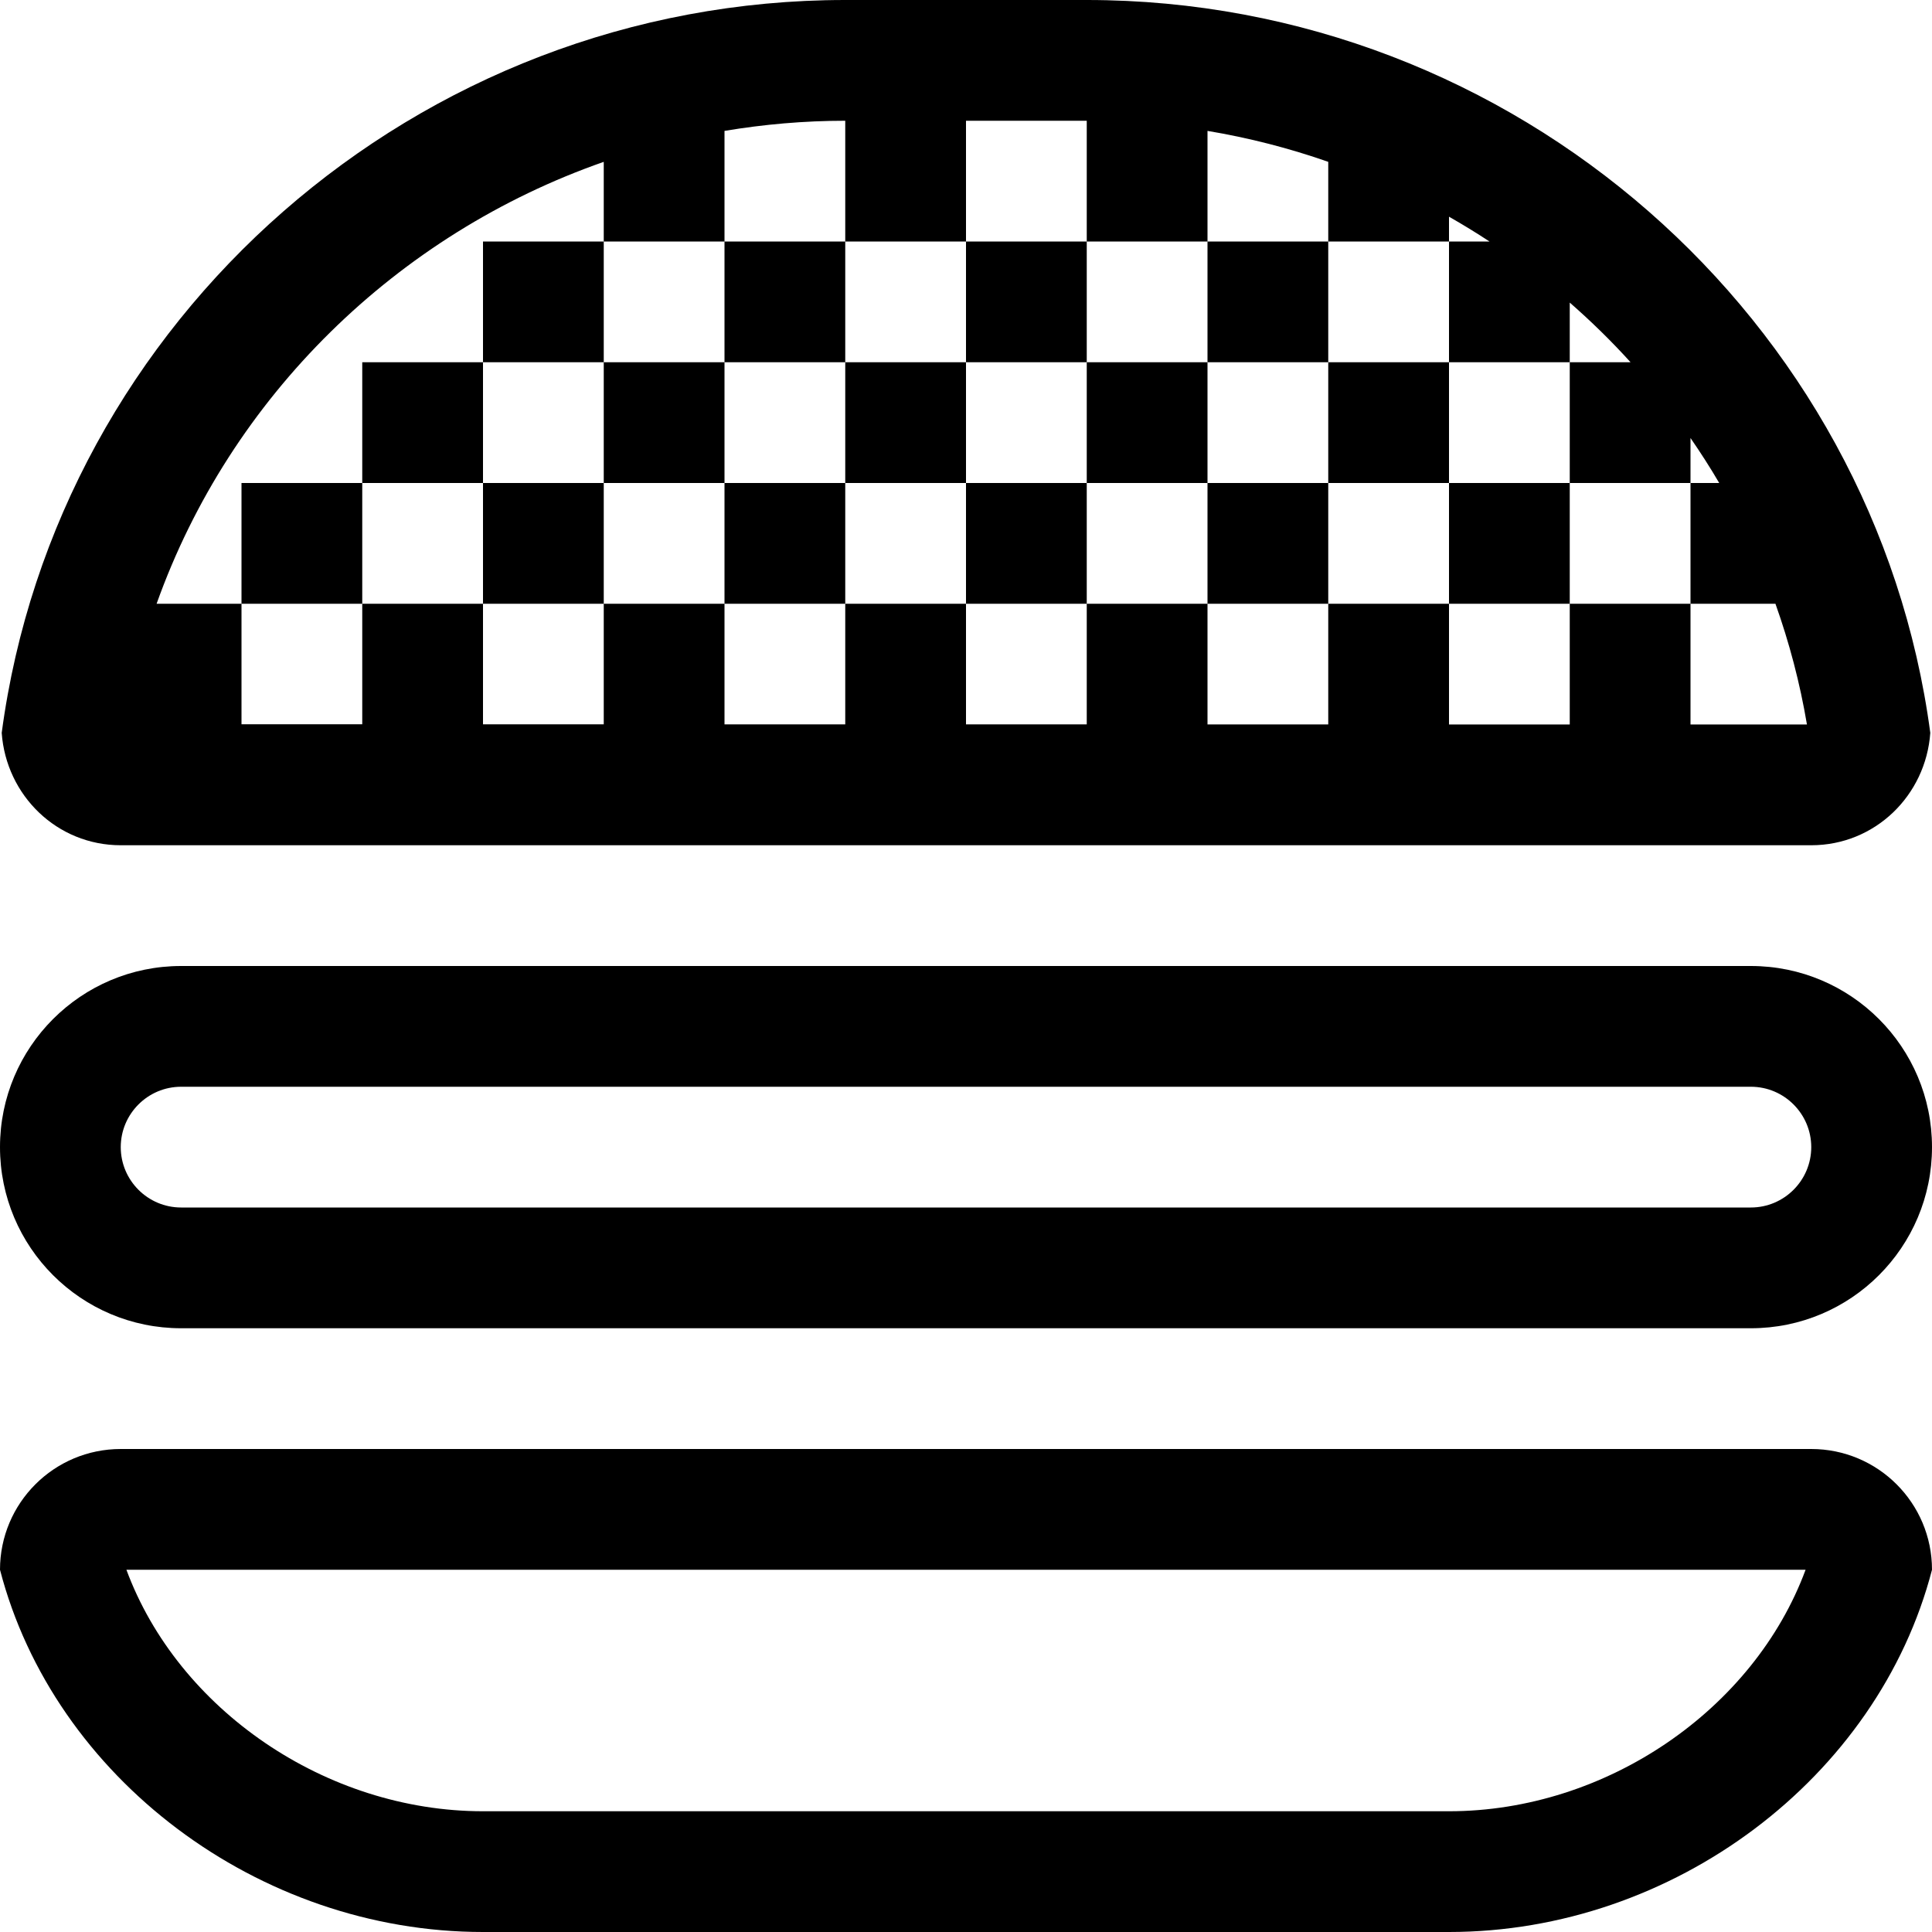 <?xml version="1.0" encoding="utf-8"?>
<!-- Generator: Adobe Illustrator 16.0.0, SVG Export Plug-In . SVG Version: 6.00 Build 0)  -->
<!DOCTYPE svg PUBLIC "-//W3C//DTD SVG 1.1//EN" "http://www.w3.org/Graphics/SVG/1.1/DTD/svg11.dtd">
<svg version="1.1" id="Layer_1" xmlns="http://www.w3.org/2000/svg" xmlns:xlink="http://www.w3.org/1999/xlink" x="0px" y="0px"
	 width="128px" height="128px" viewBox="0 0 128 128" enable-background="new 0 0 128 128" xml:space="preserve">
<g>
	<g>
		<path d="M16,32v8h8v-8H16z M32,24h-8v8h8V24z M32,24h8v-8h-8V24z M48,32v-8h-8v8H48z M32,32v8h8v-8H32z M48,32v8h8v-8H48z M56,24
			v-8h-8v8H56z M64,32v-8h-8v8H64z M64,32v8h8v-8H64z M72,24v-8h-8v8H72z M80,32v-8h-8v8H80z M88,24v-8h-8v8H88z M88,32h8v-8h-8V32z
			 M80,32v8h8v-8H80z M96,40h8v-8h-8V40z M8,56h112c4.223,0,7.59-3.297,7.887-7.445C124.234,21.156,100.398,0,72,0H56
			C27.602,0,3.766,21.156,0.113,48.555C0.41,52.703,3.777,56,8,56z M40,10.723V16h8V8.672C50.609,8.236,53.281,8,56,8v8h8V8h8v8h8
			V8.672c2.747,0.458,5.42,1.148,8,2.05V16h8v-1.643c0.913,0.519,1.808,1.067,2.683,1.643H96v8h8v-3.953
			c1.418,1.24,2.765,2.557,4.029,3.953H104v8h8v-2.981c0.668,0.97,1.307,1.961,1.903,2.981H112v8h5.627
			c0.916,2.57,1.623,5.241,2.088,8L112,47.999V40h-8v7.998l-8-0.001V40h-8v7.996l-8-0.001V40h-8v7.993l-8-0.001V40h-8v7.991
			l-8-0.001V40h-8v7.989l-8-0.001V40h-8v7.986l-8-0.001V40h-5.625C15.273,26.266,26.299,15.512,40,10.723z M120,96H8
			c-4.418,0-8,3.578-8,8c3.57,13.773,17.109,24,32,24h64c14.891,0,28.43-10.227,32-24C128,99.578,124.418,96,120,96z M96,120H32
			c-10.426,0-20.207-6.75-23.625-16h111.25C116.207,113.25,106.426,120,96,120z M12,88h104c6.629,0,12-5.375,12-12s-5.371-12-12-12
			H12C5.371,64,0,69.375,0,76S5.371,88,12,88z M12,72h104c2.207,0,4,1.797,4,4s-1.793,4-4,4H12c-2.207,0-4-1.797-4-4S9.793,72,12,72
			z"/>
	</g>
</g>
</svg>
